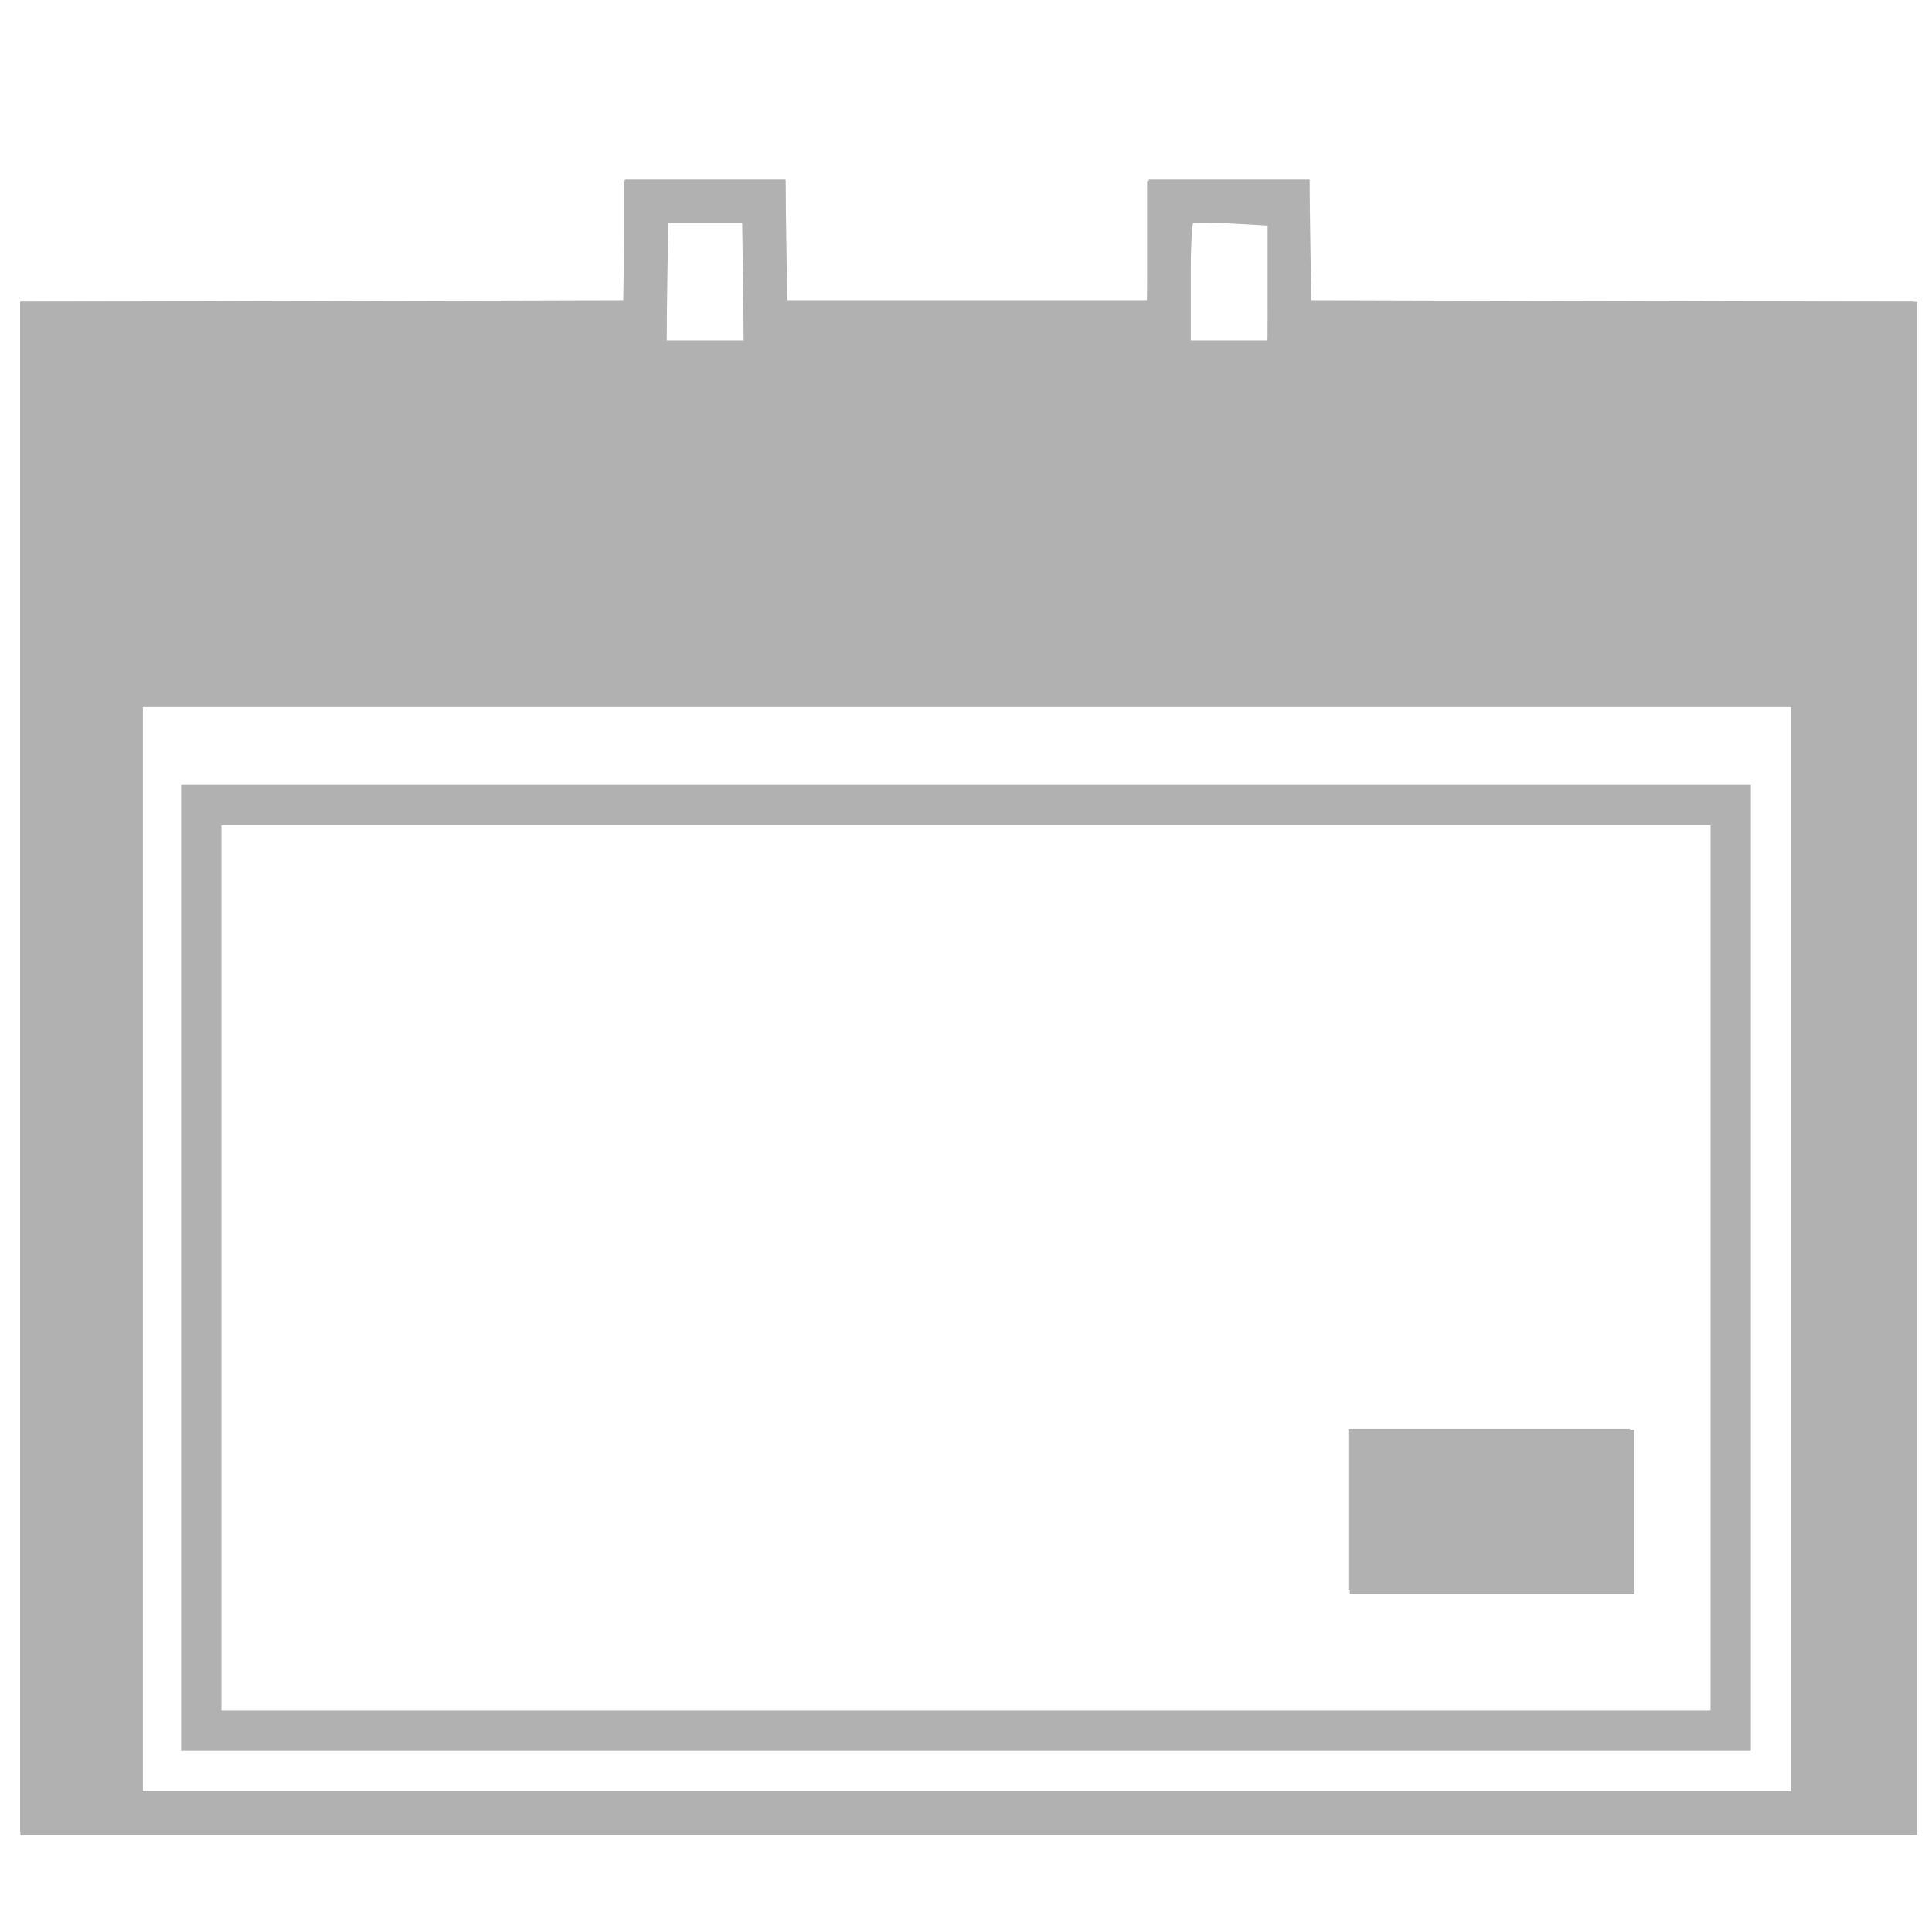 <?xml version="1.0" encoding="UTF-8" standalone="no"?>
<!-- Created with Inkscape (http://www.inkscape.org/) -->

<svg
   xmlns:dc="http://purl.org/dc/elements/1.1/"
   xmlns:cc="http://creativecommons.org/ns#"
   xmlns:rdf="http://www.w3.org/1999/02/22-rdf-syntax-ns#"
   xmlns:svg="http://www.w3.org/2000/svg"
   xmlns="http://www.w3.org/2000/svg"
   xmlns:sodipodi="http://sodipodi.sourceforge.net/DTD/sodipodi-0.dtd"
   xmlns:inkscape="http://www.inkscape.org/namespaces/inkscape"
   width="48"
   height="48"
   viewBox="0 0 12.7 12.7"
   version="1.1"
   id="svg8"
   sodipodi:docname="schedule.svg"
   inkscape:version="0.92.3 (unknown)">
  <defs
     id="defs2" />
  <sodipodi:namedview
     id="base"
     pagecolor="#ffffff"
     bordercolor="#666666"
     borderopacity="1.0"
     inkscape:pageopacity="0.0"
     inkscape:pageshadow="2"
     inkscape:zoom="12.541667"
     inkscape:cx="18.139535"
     inkscape:cy="24"
     inkscape:document-units="px"
     inkscape:current-layer="layer1"
     showgrid="true"
     units="px"
     inkscape:snap-smooth-nodes="true"
     inkscape:snap-bbox="true"
     inkscape:object-paths="true"
     inkscape:window-width="1317"
     inkscape:window-height="744"
     inkscape:window-x="1969"
     inkscape:window-y="336"
     inkscape:window-maximized="1">
    <inkscape:grid
       type="xygrid"
       id="grid10" />
  </sodipodi:namedview>
  <g
     inkscape:label="Layer 1"
     inkscape:groupmode="layer"
     id="layer1"
     transform="translate(0,-284.3)">
    <path
       style="fill:none;stroke:#b1b1b1;stroke-width:0.265px;stroke-linecap:butt;stroke-linejoin:miter;stroke-opacity:1"
       d="M 12.435,286.417 H 8.467 v -0.794 h -0.794 v 0.794 H 5.027 v -0.794 h -0.794 v 0.794 H 0.265 v 9.79 H 12.435 Z"
       id="path5213"
       inkscape:connector-curvature="0" />
    <path
       style="fill:none;stroke:#b1b1b1;stroke-width:0.265px;stroke-linecap:butt;stroke-linejoin:miter;stroke-opacity:1"
       d="m 4.233,286.417 v 0.265 h 0.794 v -0.265"
       id="path5215"
       inkscape:connector-curvature="0" />
    <path
       style="fill:none;stroke:#b1b1b1;stroke-width:0.265px;stroke-linecap:butt;stroke-linejoin:miter;stroke-opacity:1"
       d="m 7.673,286.417 v 0.265 h 0.794 v -0.265 0"
       id="path5217"
       inkscape:connector-curvature="0" />
    <path
       style="fill:none;stroke:#b1b1b1;stroke-width:0.265px;stroke-linecap:butt;stroke-linejoin:miter;stroke-opacity:1"
       d="m 0.794,296.206 v -7.408 H 11.906 v 7.408 0"
       id="path5219"
       inkscape:connector-curvature="0" />
    <path
       style="fill:none;stroke:#b1b1b1;stroke-width:0.265px;stroke-linecap:butt;stroke-linejoin:miter;stroke-opacity:1"
       d="m 1.323,289.592 v 6.085 H 11.377 v -6.085 z"
       id="path5221"
       inkscape:connector-curvature="0" />
    <path
       style="fill:none;stroke:#b1b1b1;stroke-width:0.265px;stroke-linecap:butt;stroke-linejoin:miter;stroke-opacity:1"
       d="M 10.583,294.619 V 293.825 H 8.996 v 0.794 z"
       id="path5225"
       inkscape:connector-curvature="0" />
    <path
       style="fill:#b1b1b1;stroke:#b1b1b1;stroke-width:0.08;stroke-opacity:1;fill-opacity:1"
       d="M 1.507,26.504 V 8.563 h 6.977 6.977 v 0.478 0.478 h 2.033 2.033 V 9.042 8.563 h 4.465 4.465 v 0.478 0.478 h 2.033 2.033 V 9.042 8.563 h 6.977 6.977 v 17.94 17.94 H 45.999 45.52 V 30.45 16.457 H 23.992 2.464 V 30.45 44.444 H 1.985 1.507 Z"
       id="path5229"
       inkscape:connector-curvature="0"
       transform="matrix(0.265,0,0,0.265,0,284.3)" />
    <path
       style="fill:#b1b1b1;fill-opacity:1;stroke:#b1b1b1;stroke-width:0.08;stroke-opacity:1"
       d="m 4.995,8.504 c 1.941,-0.012 5.116,-0.012 7.056,0 1.941,0.012 0.353,0.022 -3.528,0.022 -3.881,0 -5.469,-0.01 -3.528,-0.022 z"
       id="path5231"
       inkscape:connector-curvature="0"
       transform="matrix(0.265,0,0,0.265,0,284.3)" />
    <path
       style="fill:#b1b1b1;fill-opacity:1;stroke:#b1b1b1;stroke-width:0.08;stroke-opacity:1"
       d="M 0.55,26.504 V 7.527 H 8.045 15.54 V 6.012 4.497 h 1.953 1.953 v 1.515 1.515 h 4.545 4.545 V 6.012 4.497 h 1.953 1.953 v 1.515 1.515 h 7.495 7.495 V 26.504 45.48 H 23.992 0.55 Z M 2.544,30.53 V 16.537 H 23.992 45.441 v 13.993 13.993 h 0.558 0.558 V 26.504 8.484 H 39.5 32.444 V 8.962 9.441 H 30.49 28.537 V 8.962 8.484 h -4.545 -4.545 v 0.478 0.478 h -1.95 -1.95 l -0.029,-0.458 -0.029,-0.458 -0.015,0.5 -0.015,0.5 2.013,-0.021 2.013,-0.021 0.024,-0.458 0.024,-0.458 h 4.461 4.461 V 9.043 9.523 l 2.013,-0.021 2.013,-0.021 0.024,-0.458 0.024,-0.458 h 6.973 6.973 v 17.94 17.94 H 45.999 45.52 V 30.45 16.457 H 23.992 2.464 v 13.99 13.99 l -0.498,0.028 -0.498,0.028 0.538,0.015 0.538,0.015 z M 44.563,31.009 V 17.494 H 24.032 3.5 v 13.515 13.515 H 24.032 44.563 Z M 3.524,8.504 C 3.165,8.489 2.555,8.489 2.169,8.504 c -0.386,0.015 -0.092,0.027 0.654,0.027 0.746,8.77e-5 1.061,-0.012 0.702,-0.027 z M 18.49,7.009 V 5.454 H 17.494 16.497 v 1.555 1.555 h 0.997 0.997 z m 13.035,0.977 c 0.028,-0.318 0.041,-1.009 0.027,-1.535 L 31.527,5.494 30.51,5.471 29.494,5.449 v 1.557 1.557 h 0.99 0.99 z"
       id="path5233"
       inkscape:connector-curvature="0"
       transform="matrix(0.265,0,0,0.265,0,284.3)" />
    <path
       style="fill:#b1b1b1;fill-opacity:1;stroke:#b1b1b1;stroke-width:0.08;stroke-opacity:1"
       d="M 0.55,26.504 V 7.528 L 8.025,7.507 15.5,7.487 15.522,5.992 15.544,4.497 h 1.95 1.95 l 0.022,1.495 0.022,1.495 h 4.505 4.505 l 0.022,-1.495 0.022,-1.495 h 1.95 1.95 l 0.022,1.495 0.022,1.495 7.515,0.02 7.515,0.02 V 26.504 45.48 H 24.032 0.55 Z M 44.484,31.009 V 17.494 H 23.992 3.5 v 13.515 13.515 H 23.992 44.484 Z M 18.472,6.989 18.45,5.494 h -0.957 -0.957 l -0.022,1.495 -0.022,1.495 h 1 1 z m 13.015,0.032 V 5.558 l -0.923,-0.053 c -0.508,-0.029 -0.956,-0.032 -0.997,-0.007 -0.04,0.025 -0.073,0.707 -0.073,1.516 V 8.484 h 0.997 0.997 z"
       id="path5235"
       inkscape:connector-curvature="0"
       transform="matrix(0.265,0,0,0.265,0,284.3)" />
    <path
       style="fill:#b1b1b1;fill-opacity:1;stroke:#b1b1b1;stroke-width:0.08;stroke-opacity:1"
       d="m 34.517,37.507 v -0.957 h 2.472 2.472 v 0.957 0.957 h -2.472 -2.472 z"
       id="path5237"
       inkscape:connector-curvature="0"
       transform="matrix(0.265,0,0,0.265,0,284.3)" />
    <path
       style="fill:#b1b1b1;fill-opacity:1;stroke:#b1b1b1;stroke-width:0.08;stroke-opacity:1"
       d="m 33.56,37.507 v -1.993 h 3.468 3.468 v 1.993 1.993 h -3.468 -3.468 z m 5.98,0 v -1.037 l -2.532,0.019 -2.532,0.019 2.492,0.022 2.492,0.022 v 0.955 0.955 l -2.492,0.022 -2.492,0.022 2.532,0.019 2.532,0.019 z"
       id="path5239"
       inkscape:connector-curvature="0"
       transform="matrix(0.265,0,0,0.265,0,284.3)" />
    <path
       style="fill:#b1b1b1;fill-opacity:1;stroke:#b1b1b1;stroke-width:0.08;stroke-opacity:1"
       d="m 33.543,37.507 0.023,-1.993 h 3.466 3.466 v 1.993 1.993 l -3.488,6e-5 -3.488,5.9e-5 z"
       id="path5241"
       inkscape:connector-curvature="0"
       transform="matrix(0.265,0,0,0.265,0,284.3)" />
  </g>
</svg>

